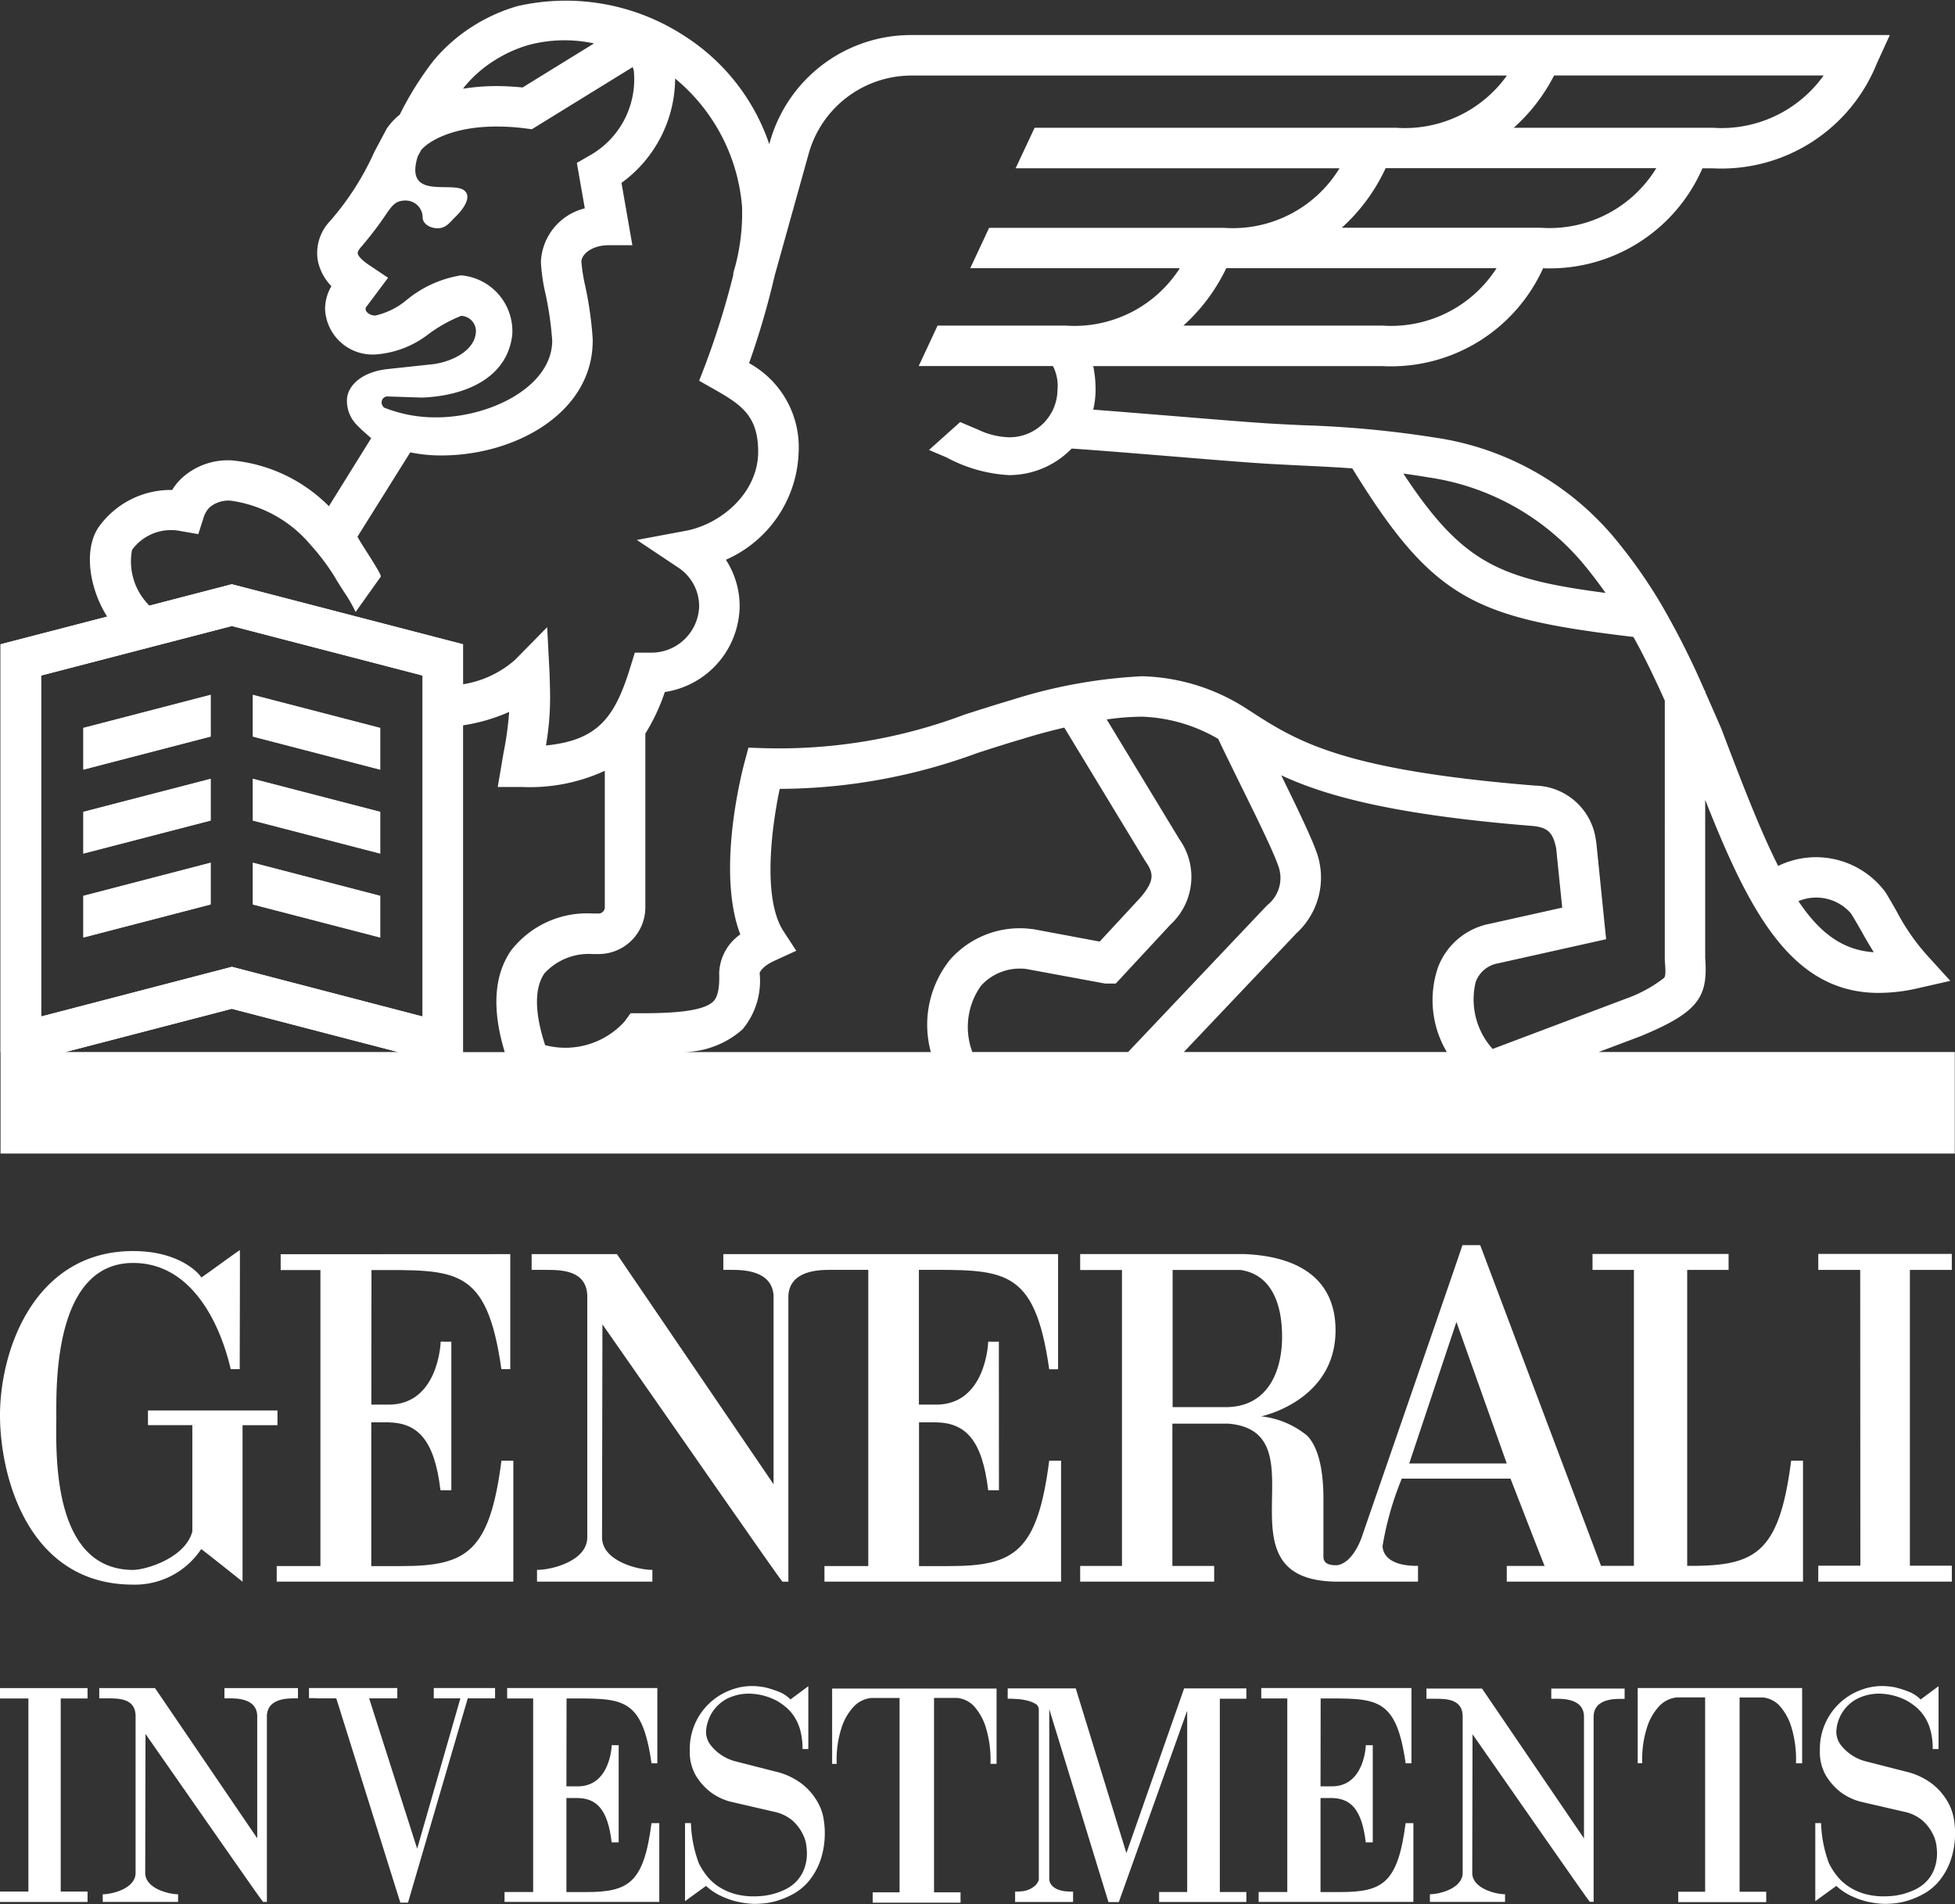 <svg xmlns="http://www.w3.org/2000/svg" xmlns:xlink="http://www.w3.org/1999/xlink" width="110.165" height="107.301" viewBox="0 0 110.165 107.301">
  <rect x="0" y="0" width="110.165" height="107.301" fill="#333333" stroke="none"/>
  <defs>
    <clipPath id="clip-path">
      <path id="Path_17" data-name="Path 17" d="M.031,36.449V59.431H3.7l9.366-2.441,9.367,2.441h3.663V36.449l-13.03-3.383Z" transform="translate(-0.031 -33.066)" fill="none"/>
    </clipPath>
  </defs>
  <g id="logo_generali" transform="translate(0 0)">
    <path id="Path_9" data-name="Path 9" d="M83.155,55.344a1.627,1.627,0,0,1,1.26-1.054l6.09-1.36-.55-5.43-.021-.116a3.531,3.531,0,0,0-3.429-3.111c-10.882-.878-13.407-2.492-16.052-4.2a.051.051,0,0,1-.008-.023l-.018.008-.171-.112a11.353,11.353,0,0,0-5.909-1.836,28.889,28.889,0,0,0-7.3,1.323c-.94.277-1.82.56-2.673.831a29.635,29.635,0,0,1-11.3,1.9l-.9-.029-.233.873c-.176.673-1.562,6.139-.225,9.652a2.761,2.761,0,0,0-1.19,2.179c.047,1.2-.235,1.5-.329,1.593-.573.592-2.466.67-4.065.67h-.6l-.343.472A4.5,4.5,0,0,1,30.719,58.9c-.6-1.824-.613-3.215-.039-4.047A3.389,3.389,0,0,1,33.4,53.766h.344a2.634,2.634,0,0,0,2.621-2.637V41.343A11.039,11.039,0,0,0,37.462,39a4.956,4.956,0,0,0,4.217-4.843,4.8,4.8,0,0,0-.775-2.611,6.864,6.864,0,0,0,4.1-6.08,5.4,5.4,0,0,0-2.793-5,45.661,45.661,0,0,0,1.446-4.948l1.909-6.844a6.018,6.018,0,0,1,5.694-4.416H84.915A7.075,7.075,0,0,1,78.664,7.2H58.3L57.232,9.482H75.483a7.046,7.046,0,0,1-6.515,3.358H55.737l-1.064,2.276H66.482a7.049,7.049,0,0,1-6.434,3.233H52.833l-1.064,2.279h7.564a2.431,2.431,0,0,1,.256,1.362,2.7,2.7,0,0,1-2.742,2.653,4.367,4.367,0,0,1-1.742-.435c-.334-.142-.668-.282-1-.424l-1.756,1.574c.329.14.655.28.984.417a8.349,8.349,0,0,0,3.516,1,4.912,4.912,0,0,0,3.538-1.495c1.3.083,3.388.256,5.411.419,2.418.2,4.7.388,5.886.451.59.031,1.145.06,1.676.086,1,.049,1.922.093,2.842.16,4.59,7.458,6.944,8.437,15.842,9.5.64,1.147,1.215,2.362,1.767,3.585V54.012l0,.084c.052.668.052.893-.039,1.015a7.759,7.759,0,0,1-2.161,1.174l-7.5,2.829a4.167,4.167,0,0,1-.956-3.769m-1.621,3.942H66.71l6.352-6.7A4.253,4.253,0,0,0,74.217,48.1c-.311-.9-1.15-2.634-2.02-4.408,2.52,1.171,6.344,2.224,14.124,2.852.935.078,1.184.4,1.368,1.249l.342,3.357-4.067.907a3.9,3.9,0,0,0-2.934,2.463,5.722,5.722,0,0,0,.5,4.769m-26.737,0a4.014,4.014,0,0,1,.489-3.74,2.954,2.954,0,0,1,2.552-.941l4.33.8.11.02h.6l3.062-3.3.028-.029a3.66,3.66,0,0,0,.49-4.81l-4.09-6.745a14.753,14.753,0,0,1,1.984-.155l.029,0a9.124,9.124,0,0,1,4.269,1.252c.3.639.715,1.479,1.173,2.414.86,1.744,1.933,3.909,2.228,4.787a1.951,1.951,0,0,1-.64,2.171L63.57,59.286H54.8Zm-1.231-5.238a5.857,5.857,0,0,0-1.108,5.238H38.5a5.084,5.084,0,0,0,3.342-1.28,4.257,4.257,0,0,0,.963-3.178c.031-.081.181-.394.865-.7l1.2-.55-.723-1.108c-1.191-1.834-.67-5.839-.209-8.017h.109a32.439,32.439,0,0,0,11.022-2.018c.842-.272,1.71-.552,2.63-.818l.028-.01c.016-.006.961-.306,2.246-.606l4.55,7.5.039.062c.454.648.511,1.075-.316,2.036l-2.279,2.461-3.738-.7-.034,0a5.239,5.239,0,0,0-4.634,1.692m-24.758-.495c-.972,1.4-1.091,3.321-.36,5.732H26.091V40.877a10.125,10.125,0,0,0,2.6-.757A18.391,18.391,0,0,1,28.38,42.4c-.034.2-.07.4-.106.624l-.226,1.326H29.4a10.1,10.1,0,0,0,4.681-.911v7.685a.35.35,0,0,1-.34.357H33.4a5.416,5.416,0,0,0-4.587,2.067m-5,3.738-10.747-2.8-10.748,2.8V38.069l10.748-2.79,10.747,2.79ZM3.692,59.286l9.367-2.435,9.369,2.435H3.693ZM7.44,30.99A2.719,2.719,0,0,1,10.2,29.932l.974.169.3-.936a1.351,1.351,0,0,1,.348-.582,1.644,1.644,0,0,1,1.2-.365,7.161,7.161,0,0,1,4.489,2.5,12.418,12.418,0,0,1,1.363,1.813c.075.137.165.28.246.407.112.178.207.326.225.359a8.329,8.329,0,0,1,.694,1.192q.708-.995,1.417-1.989c.011-.018-.007-.081-.049-.165-.107-.228-.357-.622-.5-.855l-.11-.171a.036.036,0,0,0-.008-.013c-.015-.023-.075-.123-.16-.251-.158-.249-.383-.6-.484-.8l2.973-4.753a8.4,8.4,0,0,0,1.679.175h.073c4.191,0,8.529-2.417,8.529-6.465v-.1a20.515,20.515,0,0,0-.424-3,9.678,9.678,0,0,1-.213-1.344c0-.446.624-.938,1.518-.938h1.354l-.613-3.515a7.307,7.307,0,0,0,3.023-5.878,10.448,10.448,0,0,1,3.771,7.222,11.713,11.713,0,0,1-.362,3.269l-.144.521.023.008a45.912,45.912,0,0,1-1.583,5.1l-.351.911.854.485c1.528.867,2.471,1.5,2.471,3.515,0,2.31-2.08,4.082-4.09,4.458l-2.748.513,2.324,1.551a2.612,2.612,0,0,1,1.189,2.169,2.694,2.694,0,0,1-2.749,2.632h-.877l-.247.8c-.854,2.78-1.779,4.139-4.76,4.43a15.954,15.954,0,0,0,.233-2.808c0-.27-.023-1.026-.031-1.267l-.134-2.591L29.008,37.2a5.828,5.828,0,0,1-2.916,1.362V36.308L13.059,32.924,8.422,34.131A3.5,3.5,0,0,1,7.44,30.99m14.069-8.369a.334.334,0,0,1,.295-.28l1.964.065c2.394-.086,4.831-1.07,5.1-3.56a3.161,3.161,0,0,0-2.886-3.329A6.4,6.4,0,0,0,22.92,16.9a4.185,4.185,0,0,1-1.774.883c-.306,0-.546-.2-.546-.367a.3.3,0,0,1,.013-.084l1.254-1.678-1.083-.728c-.23-.15-.59-.435-.629-.648-.018-.1.127-.28.171-.334a19.583,19.583,0,0,0,1.484-1.949c.319-.448.506-.694,1.045-.694a.956.956,0,0,1,.961.946c0,.345.378.616.849.616s.681-.332.972-.616c0,0,1.119-1.026.526-1.511-.676-.554-3.383.576-2.629-1.909l.188-.354c.288-.383,1.583-1.342,4.259-1.342a13.084,13.084,0,0,1,1.59.1l.4.052,5.678-3.5a1.287,1.287,0,0,1,.068.2l0,.034A4.921,4.921,0,0,1,33.2,8.78l-.694.4.448,2.562a3.253,3.253,0,0,0-2.474,3.023,10.086,10.086,0,0,0,.257,1.782,18.639,18.639,0,0,1,.38,2.645c0,2.663-3.675,4.424-6.786,4.325l-.081,0a7.825,7.825,0,0,1-2.6-.544.391.391,0,0,1-.144-.347M26.215,4.838a6.973,6.973,0,0,1,1.638-1.425A7.386,7.386,0,0,1,29.8,2.532a7.893,7.893,0,0,1,3.673-.085L29.448,4.929c-.5-.05-.995-.078-1.469-.078A11.693,11.693,0,0,0,26.093,5c.039-.055.081-.109.121-.16m61.363-.585h15.185A7.075,7.075,0,0,1,96.511,7.2H85.3a10.154,10.154,0,0,0,2.277-2.952m-.762,8.587H75.608a10.406,10.406,0,0,0,2.473-3.358H93.333a7.052,7.052,0,0,1-6.517,3.358M77.9,18.349H66.686A10.4,10.4,0,0,0,69.1,15.116H84.33A7.054,7.054,0,0,1,77.9,18.349M80.472,26.9a14,14,0,0,1,8.642,4.748c.466.55.917,1.135,1.359,1.766-5.97-.785-8.05-1.655-11.392-6.724.448.06.9.126,1.391.21m23.834,24.582c.22.352.407.684.59,1,.22.4.44.78.694,1.181-1.728-.109-3.038-1.066-4.248-2.878a2.591,2.591,0,0,1,2.963.694m-14.2,7.8,2.329-.878.033-.013c3.309-1.37,3.78-2.225,3.621-4.424v-8.89c2.518,6.39,4.9,10.881,9.774,10.881A9.764,9.764,0,0,0,108,55.709l1.9-.432-1.311-1.443a12.126,12.126,0,0,1-1.707-2.466c-.192-.339-.391-.689-.629-1.077A4.868,4.868,0,0,0,100.2,48.8c-1-1.981-2-4.564-3.21-7.753l-.264-.606c-.21-.474-.417-.956-.632-1.435v-.078h-.033a45.1,45.1,0,0,0-2.5-4.956,28.747,28.747,0,0,0-2.7-3.792,16.229,16.229,0,0,0-10.012-5.522,58.844,58.844,0,0,0-7.377-.692c-.523-.023-1.074-.052-1.663-.083-1.147-.063-3.523-.259-5.82-.448-1.549-.124-3.138-.254-4.386-.35a4.678,4.678,0,0,0,.132-1.091,6.325,6.325,0,0,0-.132-1.362H77.9a9.4,9.4,0,0,0,9.053-5.514,9.388,9.388,0,0,0,8.98-5.632h.583a9.437,9.437,0,0,0,9.24-5.9l.736-1.611H51.258A8.259,8.259,0,0,0,43.384,8l-.034.126a11.711,11.711,0,0,0-4.862-6.152A12.242,12.242,0,0,0,29.165.343a9.733,9.733,0,0,0-2.572,1.168,9.416,9.416,0,0,0-2.178,1.925,17.961,17.961,0,0,0-1.889,3.026,3.6,3.6,0,0,0-.736.79l-.66,1.241-.037.071a15.6,15.6,0,0,1-2.5,3.9,2.6,2.6,0,0,0-.683,2.23,2.912,2.912,0,0,0,.762,1.432l-.016.037a2.5,2.5,0,0,0-.337,1.254,2.675,2.675,0,0,0,2.828,2.559A5.5,5.5,0,0,0,24.185,18.8a8.264,8.264,0,0,1,1.8-1,.867.867,0,0,1,.834.831c0,1.194-1.541,1.839-2.645,1.917l-2.241.241c-1.616.15-2.383,1.008-2.383,1.772a1.946,1.946,0,0,0,.629,1.458l.166.168.57.508-2.381,3.832a8.857,8.857,0,0,0-5.44-2.578,3.842,3.842,0,0,0-2.844.99,3.391,3.391,0,0,0-.55.673H9.661a4.98,4.98,0,0,0-4.132,2.138c-.806,1.236-.515,3.373.508,5L.03,36.308v28.7H110.153V59.286H90.106Z" transform="translate(0)" fill="#fff"/>
    <path id="Path_10" data-name="Path 10" d="M21.487,41.189l-7.18-1.862v2.352l7.18,1.865Z" transform="translate(-0.061 -0.168)" fill="#b1b2b3"/>
    <path id="Path_11" data-name="Path 11" d="M4.715,43.543l7.178-1.865V39.323L4.715,41.188Z" transform="translate(-0.02 -0.168)" fill="#b1b2b3"/>
    <path id="Path_12" data-name="Path 12" d="M4.715,48.293l7.178-1.862V44.076L4.715,45.939Z" transform="translate(-0.02 -0.188)" fill="#b1b2b3"/>
    <path id="Path_13" data-name="Path 13" d="M21.487,45.938l-7.18-1.862V46.43l7.18,1.863Z" transform="translate(-0.061 -0.188)" fill="#b1b2b3"/>
    <path id="Path_14" data-name="Path 14" d="M21.487,50.693l-7.18-1.868v2.358l7.18,1.862Z" transform="translate(-0.061 -0.209)" fill="#b1b2b3"/>
    <path id="Path_15" data-name="Path 15" d="M4.715,53.045l7.178-1.865V48.826L4.715,50.694Z" transform="translate(-0.02 -0.209)" fill="#b1b2b3"/>
    <g id="Group_3" data-name="Group 3" transform="translate(0.031 32.925)" clip-path="url(#clip-path)">
      <path id="Path_16" data-name="Path 16" d="M83.155,55.344a1.627,1.627,0,0,1,1.26-1.054l6.09-1.36-.55-5.43-.021-.116a3.531,3.531,0,0,0-3.429-3.111c-10.882-.878-13.407-2.492-16.052-4.2a.06.06,0,0,1-.008-.024l-.018.008-.171-.112a11.353,11.353,0,0,0-5.909-1.836,28.889,28.889,0,0,0-7.3,1.323c-.94.277-1.82.56-2.673.831a29.635,29.635,0,0,1-11.3,1.9l-.9-.029-.233.873c-.176.673-1.562,6.139-.225,9.652a2.761,2.761,0,0,0-1.19,2.179c.047,1.2-.235,1.5-.329,1.593-.573.592-2.466.67-4.065.67h-.6l-.343.472A4.5,4.5,0,0,1,30.719,58.9c-.6-1.824-.613-3.215-.039-4.047A3.389,3.389,0,0,1,33.4,53.766h.344a2.634,2.634,0,0,0,2.621-2.637V41.343A11.039,11.039,0,0,0,37.462,39a4.956,4.956,0,0,0,4.217-4.843,4.8,4.8,0,0,0-.775-2.611,6.864,6.864,0,0,0,4.1-6.08,5.4,5.4,0,0,0-2.793-5,45.661,45.661,0,0,0,1.446-4.948l1.909-6.844a6.018,6.018,0,0,1,5.694-4.416H84.915A7.075,7.075,0,0,1,78.664,7.2H58.3L57.232,9.482H75.483a7.046,7.046,0,0,1-6.515,3.358H55.737l-1.064,2.276H66.482a7.049,7.049,0,0,1-6.434,3.233H52.833l-1.064,2.279h7.564a2.431,2.431,0,0,1,.256,1.362,2.7,2.7,0,0,1-2.742,2.653,4.367,4.367,0,0,1-1.742-.435c-.334-.142-.668-.282-1-.424l-1.756,1.574c.329.14.655.28.984.417a8.349,8.349,0,0,0,3.516,1,4.912,4.912,0,0,0,3.538-1.495c1.3.083,3.388.256,5.411.419,2.418.2,4.7.389,5.886.451.59.031,1.145.06,1.676.086,1,.049,1.922.093,2.842.16,4.59,7.458,6.944,8.437,15.842,9.5.64,1.147,1.215,2.362,1.767,3.585V54.013l0,.083c.052.668.052.893-.039,1.016a7.783,7.783,0,0,1-2.161,1.173l-7.5,2.829a4.167,4.167,0,0,1-.956-3.769m-1.621,3.942H66.71l6.352-6.7A4.253,4.253,0,0,0,74.217,48.1c-.311-.9-1.15-2.634-2.02-4.408,2.52,1.171,6.344,2.224,14.124,2.852.935.078,1.184.4,1.368,1.249l.342,3.357-4.067.907a3.9,3.9,0,0,0-2.934,2.463,5.722,5.722,0,0,0,.5,4.769m-26.737,0a4.014,4.014,0,0,1,.489-3.74,2.954,2.954,0,0,1,2.552-.941l4.33.8.11.02h.6l3.062-3.3.028-.029a3.66,3.66,0,0,0,.49-4.81l-4.09-6.745a14.753,14.753,0,0,1,1.984-.155l.029,0a9.124,9.124,0,0,1,4.269,1.252c.3.639.715,1.479,1.173,2.414.86,1.744,1.933,3.909,2.228,4.787a1.951,1.951,0,0,1-.64,2.171L63.57,59.286H54.8Zm-1.231-5.238a5.857,5.857,0,0,0-1.108,5.238H38.5a5.079,5.079,0,0,0,3.342-1.28,4.257,4.257,0,0,0,.963-3.178c.031-.081.181-.393.865-.7l1.2-.55-.723-1.108c-1.191-1.834-.67-5.839-.209-8.017h.109a32.439,32.439,0,0,0,11.022-2.018c.842-.272,1.71-.552,2.63-.818l.028-.01c.016-.006.961-.306,2.246-.606l4.55,7.5.039.062c.454.648.511,1.075-.316,2.036l-2.279,2.461-3.738-.7-.034,0a5.239,5.239,0,0,0-4.634,1.692m-24.758-.495c-.972,1.4-1.091,3.321-.36,5.732H26.091V40.877a10.085,10.085,0,0,0,2.6-.757A18.391,18.391,0,0,1,28.38,42.4c-.034.2-.07.4-.106.624l-.226,1.326H29.4a10.1,10.1,0,0,0,4.681-.911v7.685a.35.35,0,0,1-.34.357H33.4a5.416,5.416,0,0,0-4.587,2.067m-5,3.738-10.747-2.8-10.748,2.8V38.069l10.748-2.79,10.747,2.79ZM3.692,59.286l9.367-2.435,9.369,2.435H3.693ZM7.44,30.99A2.721,2.721,0,0,1,10.2,29.932l.974.169.3-.936a1.351,1.351,0,0,1,.348-.582,1.644,1.644,0,0,1,1.2-.365,7.161,7.161,0,0,1,4.489,2.5,12.418,12.418,0,0,1,1.363,1.813c.075.137.165.28.246.407.112.178.207.327.225.359a8.329,8.329,0,0,1,.694,1.192q.708-.995,1.417-1.989c.011-.018-.007-.081-.049-.165-.107-.228-.357-.622-.5-.855l-.11-.171a.036.036,0,0,0-.008-.013c-.015-.023-.075-.123-.16-.251-.158-.249-.383-.6-.484-.8l2.973-4.753a8.4,8.4,0,0,0,1.679.175h.073c4.191,0,8.529-2.417,8.529-6.465v-.1a20.515,20.515,0,0,0-.424-3,9.678,9.678,0,0,1-.213-1.344c0-.446.624-.938,1.518-.938h1.354l-.613-3.515a7.307,7.307,0,0,0,3.023-5.878,10.448,10.448,0,0,1,3.771,7.222,11.709,11.709,0,0,1-.362,3.269l-.144.521.023.008a45.912,45.912,0,0,1-1.583,5.1l-.351.911.854.485c1.528.867,2.471,1.5,2.471,3.515,0,2.31-2.08,4.082-4.09,4.458l-2.748.513,2.324,1.551a2.612,2.612,0,0,1,1.189,2.169,2.694,2.694,0,0,1-2.749,2.632h-.877l-.247.8c-.854,2.78-1.779,4.139-4.76,4.43a15.954,15.954,0,0,0,.233-2.808c0-.27-.023-1.026-.031-1.267l-.134-2.591L29.008,37.2a5.828,5.828,0,0,1-2.916,1.362V36.308L13.059,32.924,8.422,34.131A3.5,3.5,0,0,1,7.44,30.99m14.069-8.369a.334.334,0,0,1,.295-.28l1.964.065c2.394-.086,4.831-1.07,5.1-3.56a3.161,3.161,0,0,0-2.886-3.329A6.4,6.4,0,0,0,22.92,16.9a4.185,4.185,0,0,1-1.774.883c-.306,0-.546-.2-.546-.367a.292.292,0,0,1,.013-.083l1.254-1.679-1.083-.728c-.23-.15-.59-.435-.629-.648-.018-.1.127-.28.171-.334A19.675,19.675,0,0,0,21.809,12c.319-.449.506-.7,1.045-.7a.956.956,0,0,1,.961.946c0,.345.378.616.849.616s.681-.332.972-.616c0,0,1.119-1.026.526-1.511-.676-.554-3.383.576-2.629-1.909l.188-.354c.288-.383,1.583-1.342,4.259-1.342a13.084,13.084,0,0,1,1.59.1l.4.052,5.678-3.5a1.276,1.276,0,0,1,.068.205l0,.033A4.921,4.921,0,0,1,33.2,8.78l-.694.4.448,2.562a3.253,3.253,0,0,0-2.474,3.023,10.086,10.086,0,0,0,.257,1.782,18.639,18.639,0,0,1,.38,2.645c0,2.663-3.675,4.424-6.786,4.325l-.081,0a7.856,7.856,0,0,1-2.6-.545.391.391,0,0,1-.144-.347M26.215,4.838a6.973,6.973,0,0,1,1.638-1.425A7.386,7.386,0,0,1,29.8,2.532a7.906,7.906,0,0,1,3.673-.085L29.448,4.929c-.5-.05-.995-.078-1.469-.078A11.693,11.693,0,0,0,26.093,5c.039-.055.081-.109.121-.16m61.363-.585h15.185A7.075,7.075,0,0,1,96.511,7.2H85.3a10.153,10.153,0,0,0,2.277-2.952m-.762,8.587H75.608a10.406,10.406,0,0,0,2.473-3.358H93.333a7.052,7.052,0,0,1-6.517,3.358M77.9,18.349H66.686A10.4,10.4,0,0,0,69.1,15.116H84.33A7.054,7.054,0,0,1,77.9,18.349M80.472,26.9a14,14,0,0,1,8.642,4.748c.466.55.917,1.135,1.359,1.766-5.97-.785-8.05-1.655-11.392-6.724.448.06.9.127,1.391.21m23.834,24.582c.22.352.407.684.59,1,.22.4.44.78.694,1.182-1.728-.11-3.038-1.067-4.248-2.879a2.591,2.591,0,0,1,2.963.694m-14.2,7.8,2.329-.878.033-.013c3.309-1.37,3.78-2.225,3.621-4.424v-8.89c2.518,6.39,4.9,10.881,9.774,10.881A9.765,9.765,0,0,0,108,55.709l1.9-.432-1.311-1.443a12.126,12.126,0,0,1-1.707-2.466c-.192-.339-.391-.689-.629-1.077A4.868,4.868,0,0,0,100.2,48.8c-1-1.981-2-4.564-3.21-7.753l-.264-.606c-.21-.474-.417-.956-.632-1.435v-.078h-.033a45,45,0,0,0-2.5-4.955,28.694,28.694,0,0,0-2.7-3.793,16.229,16.229,0,0,0-10.012-5.522,59.032,59.032,0,0,0-7.377-.692c-.523-.023-1.074-.052-1.663-.083-1.147-.062-3.523-.259-5.82-.448-1.549-.124-3.138-.254-4.386-.35a4.678,4.678,0,0,0,.132-1.091,6.325,6.325,0,0,0-.132-1.362H77.9a9.4,9.4,0,0,0,9.053-5.514,9.388,9.388,0,0,0,8.98-5.632h.583a9.437,9.437,0,0,0,9.24-5.9l.736-1.611H51.258A8.259,8.259,0,0,0,43.384,8l-.034.126a11.711,11.711,0,0,0-4.862-6.152A12.242,12.242,0,0,0,29.165.343a9.733,9.733,0,0,0-2.572,1.168,9.416,9.416,0,0,0-2.178,1.925,17.961,17.961,0,0,0-1.889,3.026,3.627,3.627,0,0,0-.736.79l-.66,1.241-.037.071a15.578,15.578,0,0,1-2.5,3.9,2.6,2.6,0,0,0-.683,2.23,2.912,2.912,0,0,0,.762,1.432l-.016.037a2.5,2.5,0,0,0-.337,1.254,2.675,2.675,0,0,0,2.828,2.559A5.5,5.5,0,0,0,24.185,18.8a8.264,8.264,0,0,1,1.8-1,.867.867,0,0,1,.834.831c0,1.194-1.541,1.839-2.645,1.917l-2.241.241c-1.616.15-2.383,1.008-2.383,1.772a1.946,1.946,0,0,0,.629,1.458l.166.168.57.508-2.381,3.832a8.857,8.857,0,0,0-5.44-2.578,3.842,3.842,0,0,0-2.844.99,3.391,3.391,0,0,0-.55.673H9.661a4.98,4.98,0,0,0-4.132,2.138c-.806,1.236-.515,3.373.508,5L.03,36.308v28.7H110.153V59.286H90.106Z" transform="translate(-0.031 -32.925)" fill="#fff"/>
    </g>
    <path id="Path_18" data-name="Path 18" d="M14.307,41.679l7.18,1.865V41.19l-7.18-1.864Z" transform="translate(-0.061 -0.168)" fill="#fff"/>
    <path id="Path_19" data-name="Path 19" d="M4.715,41.188v2.354l7.177-1.865V39.323Z" transform="translate(-0.02 -0.168)" fill="#fff"/>
    <path id="Path_20" data-name="Path 20" d="M4.715,45.939v2.355l7.177-1.863V44.077Z" transform="translate(-0.02 -0.188)" fill="#fff"/>
    <path id="Path_21" data-name="Path 21" d="M14.307,46.431l7.18,1.862V45.939l-7.18-1.863Z" transform="translate(-0.061 -0.188)" fill="#fff"/>
    <path id="Path_22" data-name="Path 22" d="M14.307,51.183l7.18,1.862V50.694l-7.18-1.868Z" transform="translate(-0.061 -0.209)" fill="#fff"/>
    <path id="Path_23" data-name="Path 23" d="M4.715,50.693v2.352l7.177-1.864V48.826Z" transform="translate(-0.02 -0.209)" fill="#fff"/>
    <g id="Group_5" data-name="Group 5" transform="translate(0 70.17)">
      <path id="Path_24" data-name="Path 24" d="M3.421,107.009H4.934v.585H0v-.585H1.6V96.127H0v-.585H4.934v.585H3.421v10.882Z" transform="translate(0 -70.579)" fill="#fff"/>
      <path id="Path_25" data-name="Path 25" d="M44.7,96.188l1.015-.754v3.541h-.327a3.97,3.97,0,0,0-.12-1.031,2.665,2.665,0,0,0-.327-.765,2.4,2.4,0,0,0-.464-.542,3.171,3.171,0,0,0-.534-.378,3.43,3.43,0,0,0-1.444-.4,2.71,2.71,0,0,0-1.445.324,2.324,2.324,0,0,0-.757.722,2.356,2.356,0,0,0-.344,1.049,1.222,1.222,0,0,0,.258.8,2.6,2.6,0,0,0,1.342.9l2.287.585a3.891,3.891,0,0,1,1.563.738,3.453,3.453,0,0,1,.842,1,2.825,2.825,0,0,1,.335.954,5.159,5.159,0,0,1,.061.61v.085a4.654,4.654,0,0,1-.258,1.661,3.814,3.814,0,0,1-.643,1.134,3.061,3.061,0,0,1-.861.714,4.691,4.691,0,0,1-.91.387,3.831,3.831,0,0,1-.775.153c-.224.019-.381.026-.472.026h-.07a5.062,5.062,0,0,1-.928-.12,4.562,4.562,0,0,1-.877-.3,3.308,3.308,0,0,1-.895-.592l-1.185.86v-4.4H39.1a7.11,7.11,0,0,0,.448,2.271,3.98,3.98,0,0,0,.43.68,2.775,2.775,0,0,0,.627.593,3.31,3.31,0,0,0,.877.422,3.872,3.872,0,0,0,1.177.162h.053c.067,0,.186-.005.352-.017a3.9,3.9,0,0,0,.576-.093,3.979,3.979,0,0,0,.679-.233,2.329,2.329,0,0,0,.644-.42,2.077,2.077,0,0,0,.481-.688,2.41,2.41,0,0,0,.19-1.006v-.034c0-.069-.012-.2-.034-.4a2.017,2.017,0,0,0-.216-.654,2.528,2.528,0,0,0-.533-.7,2.29,2.29,0,0,0-1-.507l-2.528-.584a3.254,3.254,0,0,1-1.135-.551,3.462,3.462,0,0,1-.791-.885,2.646,2.646,0,0,1-.361-1.452,3.541,3.541,0,0,1,1.16-2.709,3.568,3.568,0,0,1,1.127-.688,3.392,3.392,0,0,1,1.186-.231,3.84,3.84,0,0,1,.808.084,6.3,6.3,0,0,1,.722.232,1.942,1.942,0,0,1,.67.438Z" transform="translate(-0.166 -70.578)" fill="#fff"/>
      <path id="Path_26" data-name="Path 26" d="M108.661,96.188l1.015-.754v3.541h-.327a3.952,3.952,0,0,0-.12-1.031,2.611,2.611,0,0,0-.327-.765,2.458,2.458,0,0,0-.462-.542,3.264,3.264,0,0,0-.535-.378,3.43,3.43,0,0,0-1.444-.4,2.7,2.7,0,0,0-1.443.324,2.2,2.2,0,0,0-1.1,1.771,1.228,1.228,0,0,0,.257.8,2.592,2.592,0,0,0,1.342.9l2.285.585a3.912,3.912,0,0,1,1.566.738,3.506,3.506,0,0,1,.841,1,2.914,2.914,0,0,1,.335.954,4.908,4.908,0,0,1,.061.61v.085a4.653,4.653,0,0,1-.259,1.661,3.827,3.827,0,0,1-.642,1.134,3.072,3.072,0,0,1-.863.714,4.585,4.585,0,0,1-.91.387,3.816,3.816,0,0,1-.774.153c-.223.019-.38.026-.474.026h-.065a5.064,5.064,0,0,1-.931-.12,4.556,4.556,0,0,1-.876-.3,3.3,3.3,0,0,1-.894-.592l-1.186.86v-4.4h.325a7.112,7.112,0,0,0,.448,2.271,4.049,4.049,0,0,0,.43.68,2.783,2.783,0,0,0,.629.593,3.28,3.28,0,0,0,.875.422,3.888,3.888,0,0,0,1.179.162h.05c.069,0,.185-.005.352-.017a3.87,3.87,0,0,0,.576-.093,3.957,3.957,0,0,0,.677-.233,2.343,2.343,0,0,0,.646-.42,2.026,2.026,0,0,0,.482-.688,2.478,2.478,0,0,0,.19-1.006v-.034a3.679,3.679,0,0,0-.037-.4,2.023,2.023,0,0,0-.215-.654,2.516,2.516,0,0,0-.534-.7,2.279,2.279,0,0,0-1-.507l-2.527-.584a3.272,3.272,0,0,1-1.136-.551,3.414,3.414,0,0,1-.79-.885,2.645,2.645,0,0,1-.361-1.452,3.541,3.541,0,0,1,1.16-2.709,3.563,3.563,0,0,1,1.127-.688,3.383,3.383,0,0,1,1.186-.231,3.826,3.826,0,0,1,.808.084,6.364,6.364,0,0,1,.722.232,1.936,1.936,0,0,1,.67.438Z" transform="translate(-0.439 -70.578)" fill="#fff"/>
      <path id="Path_27" data-name="Path 27" d="M56.358,95.567V99.81h-.344a6.188,6.188,0,0,0-.292-2.148,3.215,3.215,0,0,0-.636-1.1,1.5,1.5,0,0,0-.928-.464H52.834v10.953h1.495v.584H49.377v-.584h1.515V96.1h-1.6a1.586,1.586,0,0,0-.962.464,3.146,3.146,0,0,0-.67,1.1,5.857,5.857,0,0,0-.31,2.148h-.258V95.567h9.267Z" transform="translate(-0.201 -70.579)" fill="#fff"/>
      <path id="Path_28" data-name="Path 28" d="M101.947,95.54v4.24H101.6a6.211,6.211,0,0,0-.293-2.147,3.211,3.211,0,0,0-.635-1.1,1.5,1.5,0,0,0-.929-.464H98.423V107.02h1.5v.584H94.966v-.584h1.515V96.068h-1.6a1.581,1.581,0,0,0-.962.464,3.153,3.153,0,0,0-.671,1.1,5.856,5.856,0,0,0-.31,2.147h-.257V95.54h9.266Z" transform="translate(-0.396 -70.579)" fill="#fff"/>
      <path id="Path_29" data-name="Path 29" d="M68.982,107.035h1.495v.56H65.56v-.56h1.582V96.815L63.29,107.6h-.584L59.37,96.728v9.612a.606.606,0,0,0,.182.36.91.91,0,0,0,.344.207,1.487,1.487,0,0,0,.386.086c.125.01.229.017.31.017h.12v.585H57.446v-.585h.1c.067,0,.161-.007.282-.017a1.283,1.283,0,0,0,.361-.086,1.232,1.232,0,0,0,.353-.207.719.719,0,0,0,.239-.36V96.728a.385.385,0,0,0-.222-.318,1.843,1.843,0,0,0-.464-.172,3.063,3.063,0,0,0-.516-.078c-.172-.01-.309-.019-.415-.019h-.136V95.56h3.835l2.854,9.282L66.97,95.56h3.507v.582H68.982v10.892Z" transform="translate(-0.244 -70.579)" fill="#fff"/>
      <path id="Path_30" data-name="Path 30" d="M32.04,101.083l.007-4.956c3.107,0,4.247-.157,4.788,3.654h.328V95.54H28.7v.587h1.466v10.908H28.553v.558h8.72v-4.441h-.439c-.434,3.372-1.287,3.885-3.684,3.885H32.04v-5.3h.644c1.074.026,1.686.654,1.906,2.5h.394l0-5.481c-.007.01-.39,0-.39,0,0,.028-.075,2.357-1.956,2.324h-.6Z" transform="translate(-0.122 -70.579)" fill="#fff"/>
      <path id="Path_31" data-name="Path 31" d="M74.716,101.083l.007-4.956c3.107,0,4.248-.157,4.789,3.654h.328V95.54H71.377v.587h1.466v10.908H71.229v.558h8.72v-4.441h-.438c-.436,3.372-1.288,3.885-3.685,3.885h-1.11v-5.3h.644c1.074.026,1.686.654,1.906,2.5h.394l0-5.481c-.008.01-.39,0-.39,0,0,.028-.076,2.357-1.956,2.324h-.6Z" transform="translate(-0.304 -70.579)" fill="#fff"/>
      <path id="Path_32" data-name="Path 32" d="M91.893,96.144v-.577H87.76v.577h.322c.432,0,1.462.033,1.521.938h0v6.93l-5.746-8.445H80.726v.577h.521c.615,0,1.48.028,1.519.938v8.878c0,.866-1.294,1.2-1.838,1.2h-.007v.431h4.234v-.431c-.542,0-1.848-.33-1.848-1.2l.016-7.815c2.275,3.251,6.57,9.447,6.608,9.442h.215v-10.5c.061-.905,1.089-.938,1.521-.938h.226Z" transform="translate(-0.345 -70.579)" fill="#fff"/>
      <path id="Path_33" data-name="Path 33" d="M16.814,96.12v-.579H12.671v.579h.323c.434,0,1.464.033,1.525.941h0v6.945l-5.76-8.465H5.618v.579h.521c.618,0,1.486.028,1.525.941v8.9c0,.867-1.3,1.2-1.844,1.2H5.813v.432h4.246v-.432c-.543,0-1.852-.331-1.852-1.2l.016-7.835c2.28,3.258,6.586,9.471,6.625,9.466h.215V97.062c.061-.908,1.091-.941,1.524-.941h.227Z" transform="translate(-0.024 -70.579)" fill="#fff"/>
      <path id="Path_34" data-name="Path 34" d="M24.518,95.54v.58h1.5l-2.436,8.473L20.876,96.12h1.587v-.58H17.487v.569h.381v.011h1.157l3.609,11.514h.432L26.433,96.12h1.539v-.58Z" transform="translate(-0.075 -70.579)" fill="#fff"/>
      <g id="Group_4" data-name="Group 4">
        <path id="Path_35" data-name="Path 35" d="M20.992,79.457,21,71.879c4.75,0,6.493-.24,7.321,5.585h.5V70.981l-12.938.006v.892h2.24v16.68H15.66v.879H28.994V82.622h-.67c-.664,5.154-1.969,5.939-5.635,5.939h-1.7v-8.1h.985c1.644.039,2.58,1,2.914,3.828H25.5l0-8.378c-.012.014-.6,0-.6,0,0,.042-.117,3.6-2.992,3.551h-.912Z" transform="translate(-0.067 -70.474)" fill="#fff"/>
        <path id="Path_36" data-name="Path 36" d="M15.638,79.789h-7.3v.828h2.5v6c-.422,1.523-2.666,2.159-3.335,2.159-4.663,0-4.329-6.822-4.329-8.647,0-1.67-.167-8.652,4.329-8.652,3.168,0,4.834,3.154,5.5,5.987h.506c0-1.167.019-6.72.007-6.706.012-.044-2.171,1.565-2.179,1.541.048-.01-1-1.492-3.836-1.492C2,70.805-.017,76.3,0,80.128c.025,3.5,1.641,9.477,7.5,9.477a4.478,4.478,0,0,0,3.836-2c.008-.023,2.324,1.827,2.332,1.835v-8.82h1.967v-.828Z" transform="translate(0 -70.473)" fill="#fff"/>
        <path id="Path_37" data-name="Path 37" d="M101.193,82.62c-.663,5.154-1.971,5.926-5.635,5.926h-.223V71.868h2.332v-.9H90v.9h2.332V88.546H90.48L83.67,70.471h-1c.022-.01-5.66,16.4-5.67,16.447.01-.049-.43,1.409-1.363,1.589-.862.042-.8-.409-.8-.567v-3.16c0-.83-.063-2.714-.926-3.579a4.919,4.919,0,0,0-2.58-1.081s4.188-.865,4.188-4.847c0-2.791-1.939-4.177-5.183-4.3H61.129v.9h2.356V88.55H61.129v.885H68.68V88.55H66.325V80.53h3.141c5.449.449-.935,8.913,6.2,8.905h4.5v-.89c-.25,0-1.9.047-2-1.1a17.533,17.533,0,0,1,1.085-3.814h6.127c0-.012,1.906,4.919,1.923,4.919H85.168v.885h16.693V82.619h-.668ZM69.333,79.6H66.339v-7.73h3.828c2.249.34,2.339,2.938,2.339,3.763,0,2-.835,3.967-3.174,3.967ZM79.67,82.779,82.331,74.8l2.836,7.975h-5.5Z" transform="translate(-0.261 -70.471)" fill="#fff"/>
        <path id="Path_38" data-name="Path 38" d="M51.918,71.868c4.752,0,6.506-.228,7.334,5.6h.5V70.981H40.889v.887h.493c.666,0,2.246.049,2.337,1.44h0V83.948L34.893,70.981H30.087v.887h.8c.946,0,2.276.042,2.336,1.44V86.94c0,1.331-1.992,1.836-2.824,1.836h-.009v.662h6.5v-.662c-.832,0-2.836-.5-2.836-1.836l.022-12c3.495,4.992,10.087,14.508,10.147,14.5h.331V73.308c.091-1.391,1.67-1.44,2.336-1.44h2.167V88.559h-2.47v.879H59.921V82.622h-.669c-.664,5.154-1.969,5.939-5.636,5.939h-1.7v-8.1H52.9c1.645.039,2.58,1,2.914,3.828h.606l-.005-8.378c-.01.014-.6,0-.6,0,0,.042-.117,3.6-2.993,3.551h-.912V71.868Z" transform="translate(-0.129 -70.474)" fill="#fff"/>
        <path id="Path_39" data-name="Path 39" d="M110.425,71.869v-.9H102.9v.9h2.363l.009,16.669H102.9v.9h7.527v-.9h-2.364V71.869Z" transform="translate(-0.44 -70.474)" fill="#fff"/>
      </g>
    </g>
  </g>
</svg>
